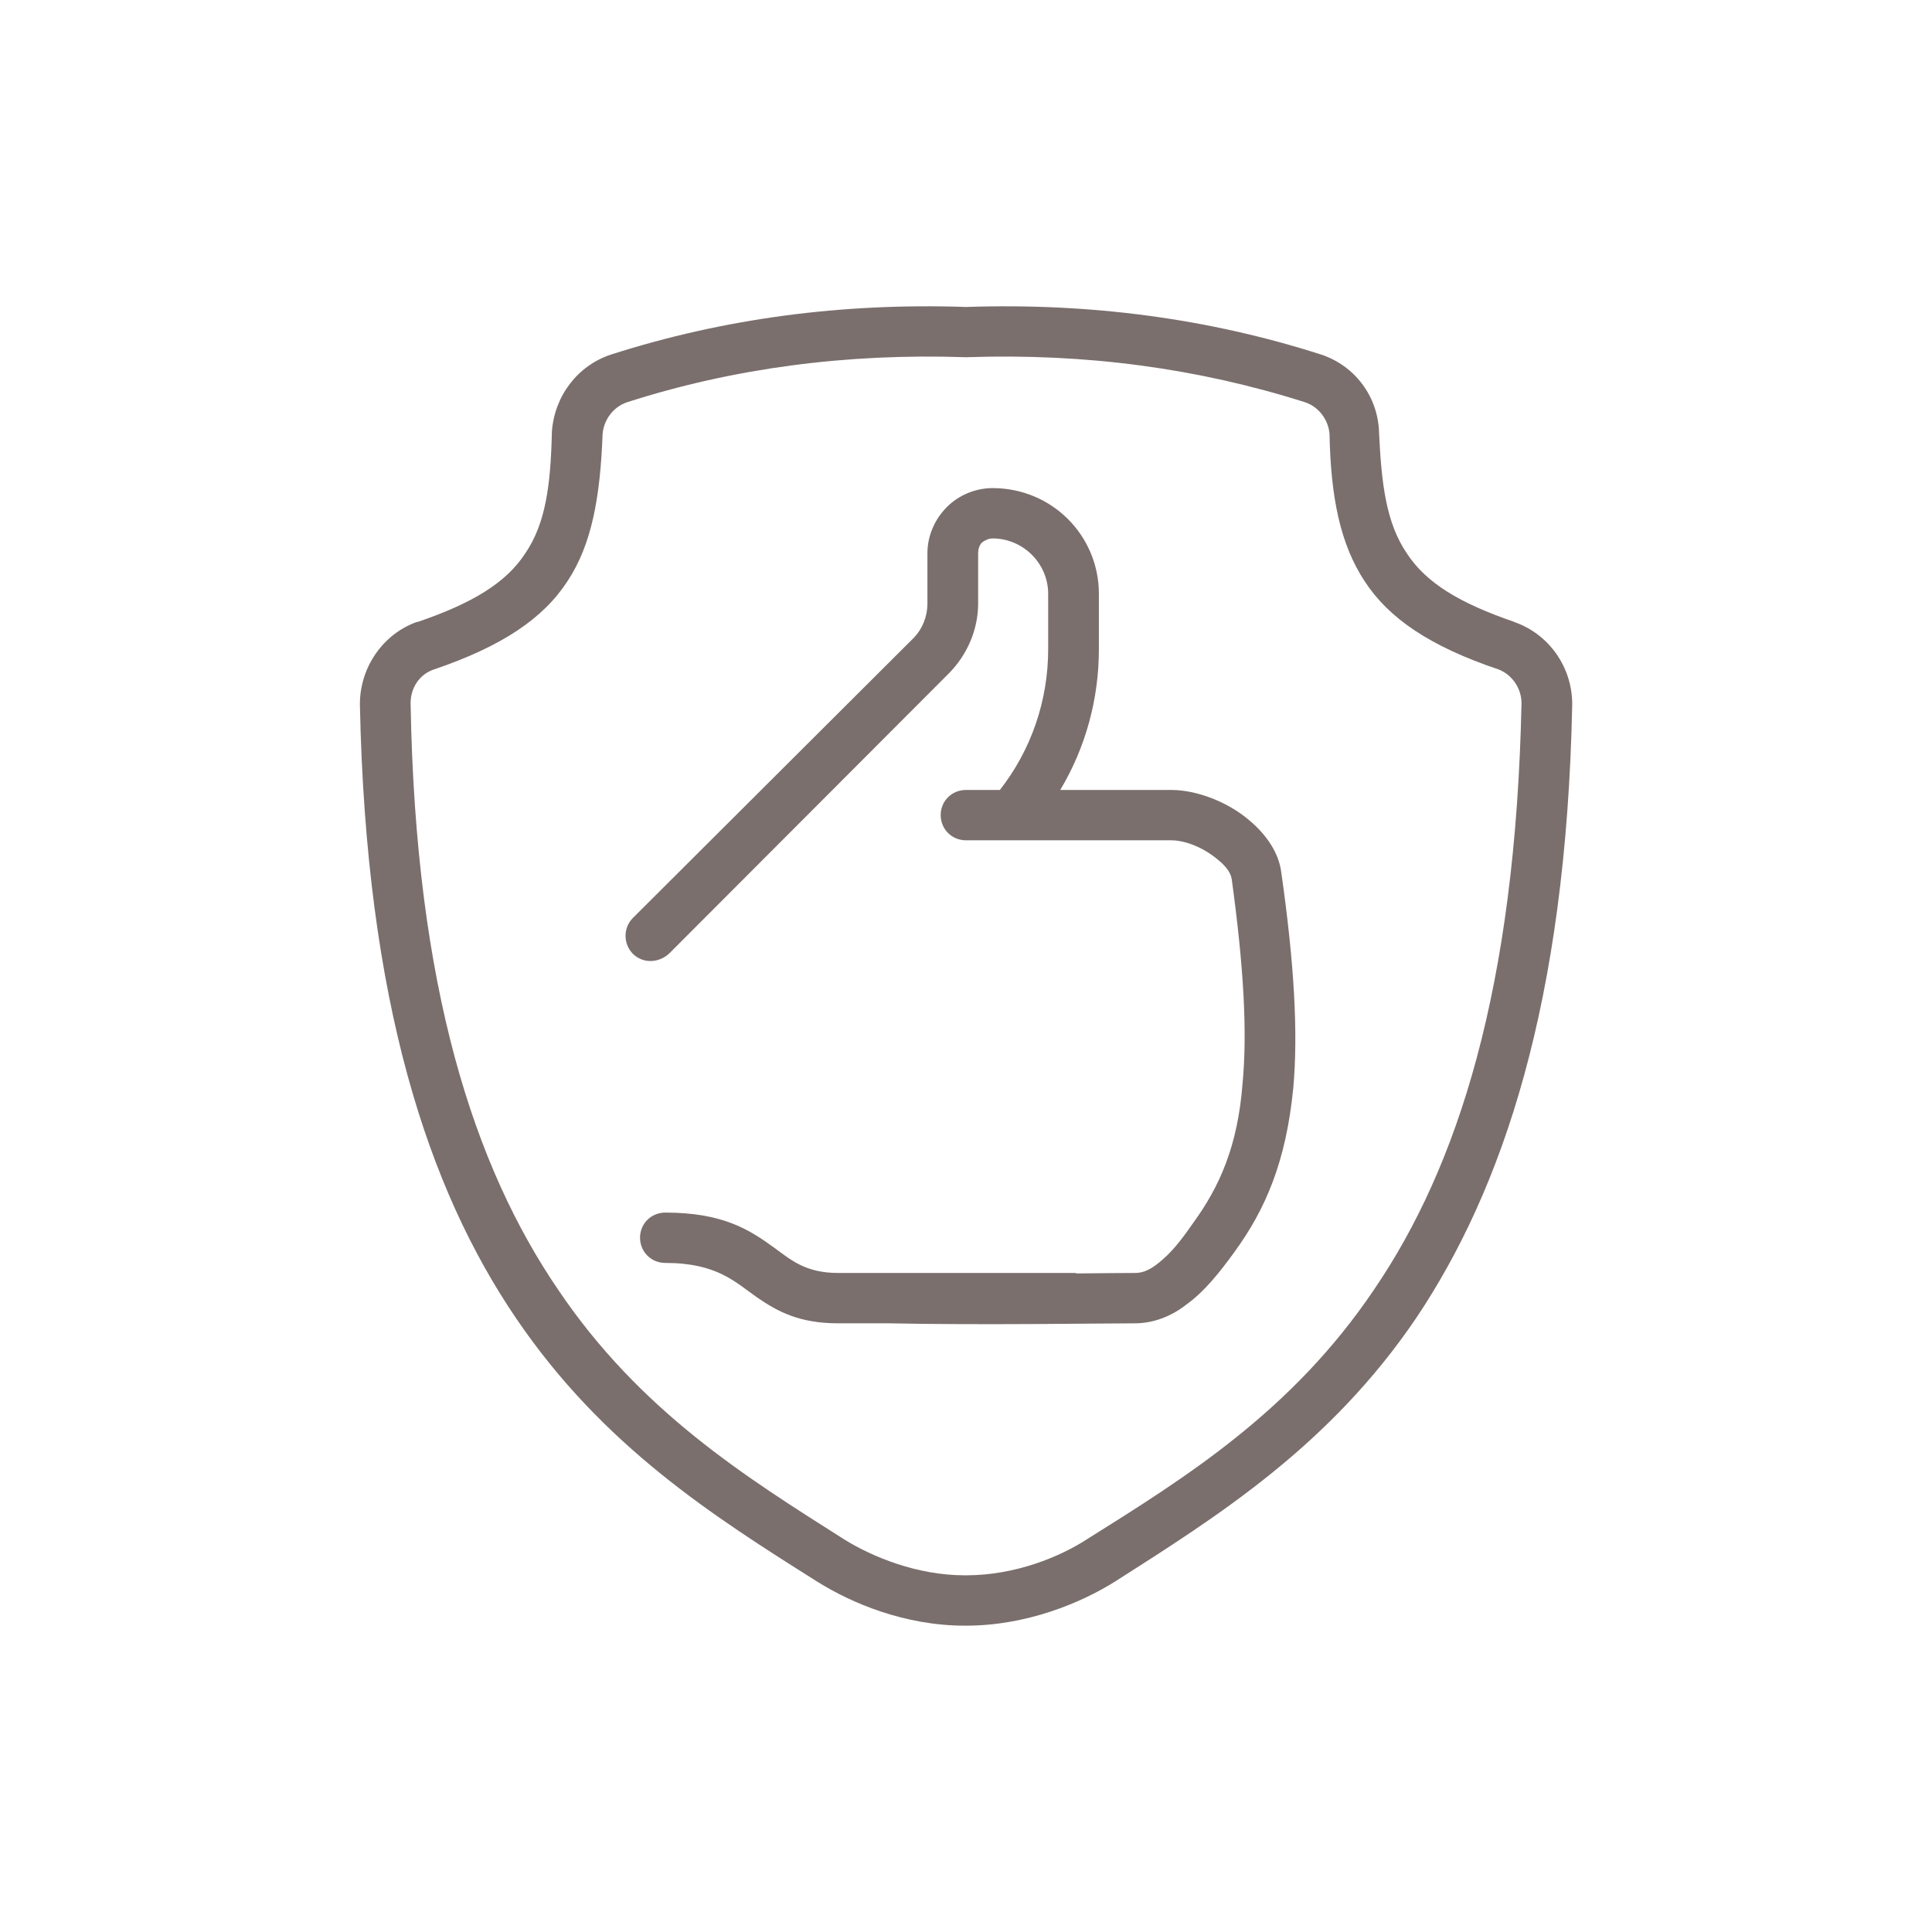<svg width="160" height="160" viewBox="0 0 160 160" fill="none" xmlns="http://www.w3.org/2000/svg">
<path fill-rule="evenodd" clip-rule="evenodd" d="M80.005 134.631H79.904C74.904 134.631 70.505 132.751 67.705 131.001C59.105 125.581 49.905 119.761 42.705 109.121C35.505 98.511 30.305 83.071 29.805 58.321C29.805 55.271 31.705 52.522 34.505 51.512L34.605 51.502C39.105 49.962 41.905 48.281 43.505 45.821C45.205 43.321 45.605 40.112 45.705 35.782V35.762C45.905 32.832 47.805 30.282 50.605 29.361C59.905 26.381 69.705 25.072 80.005 25.422C90.305 25.072 100.104 26.381 109.404 29.361C112.204 30.282 114.105 32.832 114.205 35.762V35.782C114.405 40.112 114.805 43.321 116.505 45.821C118.105 48.281 120.904 49.962 125.404 51.502V51.512C128.304 52.522 130.205 55.271 130.205 58.321C129.705 83.071 124.405 98.511 117.305 109.121C110.105 119.761 100.805 125.581 92.305 131.001C89.505 132.751 85.005 134.631 80.005 134.631ZM79.904 29.581C70.105 29.252 60.705 30.491 51.904 33.321C50.805 33.701 50.005 34.742 49.905 35.941C49.705 41.212 49.005 45.081 47.005 48.121C45.005 51.201 41.605 53.522 35.905 55.452C34.705 55.871 34.005 56.992 34.005 58.231V58.242C34.405 81.882 39.305 96.651 46.205 106.781C53.005 116.881 61.804 122.341 69.904 127.481C72.204 128.911 75.904 130.461 79.904 130.461H80.005C84.105 130.461 87.805 128.911 90.005 127.481C98.205 122.341 107.005 116.881 113.805 106.781C120.705 96.651 125.505 81.882 126.005 58.242V58.231C126.005 56.992 125.205 55.861 124.105 55.441C118.405 53.522 115.005 51.201 113.005 48.121C111.005 45.081 110.205 41.212 110.105 35.931C110.005 34.742 109.205 33.701 108.105 33.321C99.205 30.491 89.905 29.252 80.105 29.581C80.005 29.591 80.004 29.591 79.904 29.581ZM82.805 65.421C85.405 62.102 86.805 58.012 86.805 53.762V49.181C86.805 46.642 84.705 44.591 82.205 44.591C81.905 44.591 81.605 44.712 81.305 44.941C81.105 45.172 81.005 45.481 81.005 45.811V49.981C81.005 52.142 80.105 54.212 78.605 55.742L55.404 78.981C54.505 79.791 53.205 79.791 52.404 78.981C51.605 78.162 51.605 76.841 52.404 76.031L75.705 52.792C76.405 52.052 76.805 51.041 76.805 49.981V45.811C76.805 44.381 77.404 43.012 78.404 42.002C79.404 40.992 80.805 40.422 82.205 40.422C87.105 40.422 91.005 44.342 91.005 49.181V53.762C91.005 57.892 89.905 61.911 87.805 65.421H97.005C99.105 65.421 101.705 66.412 103.505 67.972C104.905 69.151 105.905 70.651 106.105 72.212C107.205 79.901 107.505 85.611 107.105 90.091C106.505 96.211 104.805 100.161 102.205 103.721C101.105 105.231 99.805 106.931 98.205 108.071C97.005 109.011 95.505 109.591 94.005 109.591C91.205 109.591 81.305 109.751 73.605 109.591H69.404C66.204 109.591 64.405 108.621 62.705 107.451C60.905 106.201 59.405 104.591 55.105 104.591C53.905 104.591 53.005 103.651 53.005 102.501C53.005 101.351 53.905 100.421 55.105 100.421C59.905 100.421 62.105 101.871 64.105 103.321C65.505 104.341 66.704 105.421 69.404 105.421H73.705H89.105V105.461C91.305 105.441 93.005 105.421 94.005 105.421C94.905 105.421 95.605 104.901 96.305 104.291C97.305 103.421 98.105 102.291 98.805 101.291C101.005 98.272 102.504 94.911 102.904 89.721C103.304 85.481 103.005 80.082 102.005 72.802C101.905 72.172 101.405 71.631 100.805 71.151C99.705 70.231 98.205 69.591 97.005 69.591H80.005C78.805 69.591 77.904 68.651 77.904 67.501C77.904 66.352 78.805 65.421 80.005 65.421H82.805Z" fill="#7A6F6D"/>
</svg>
